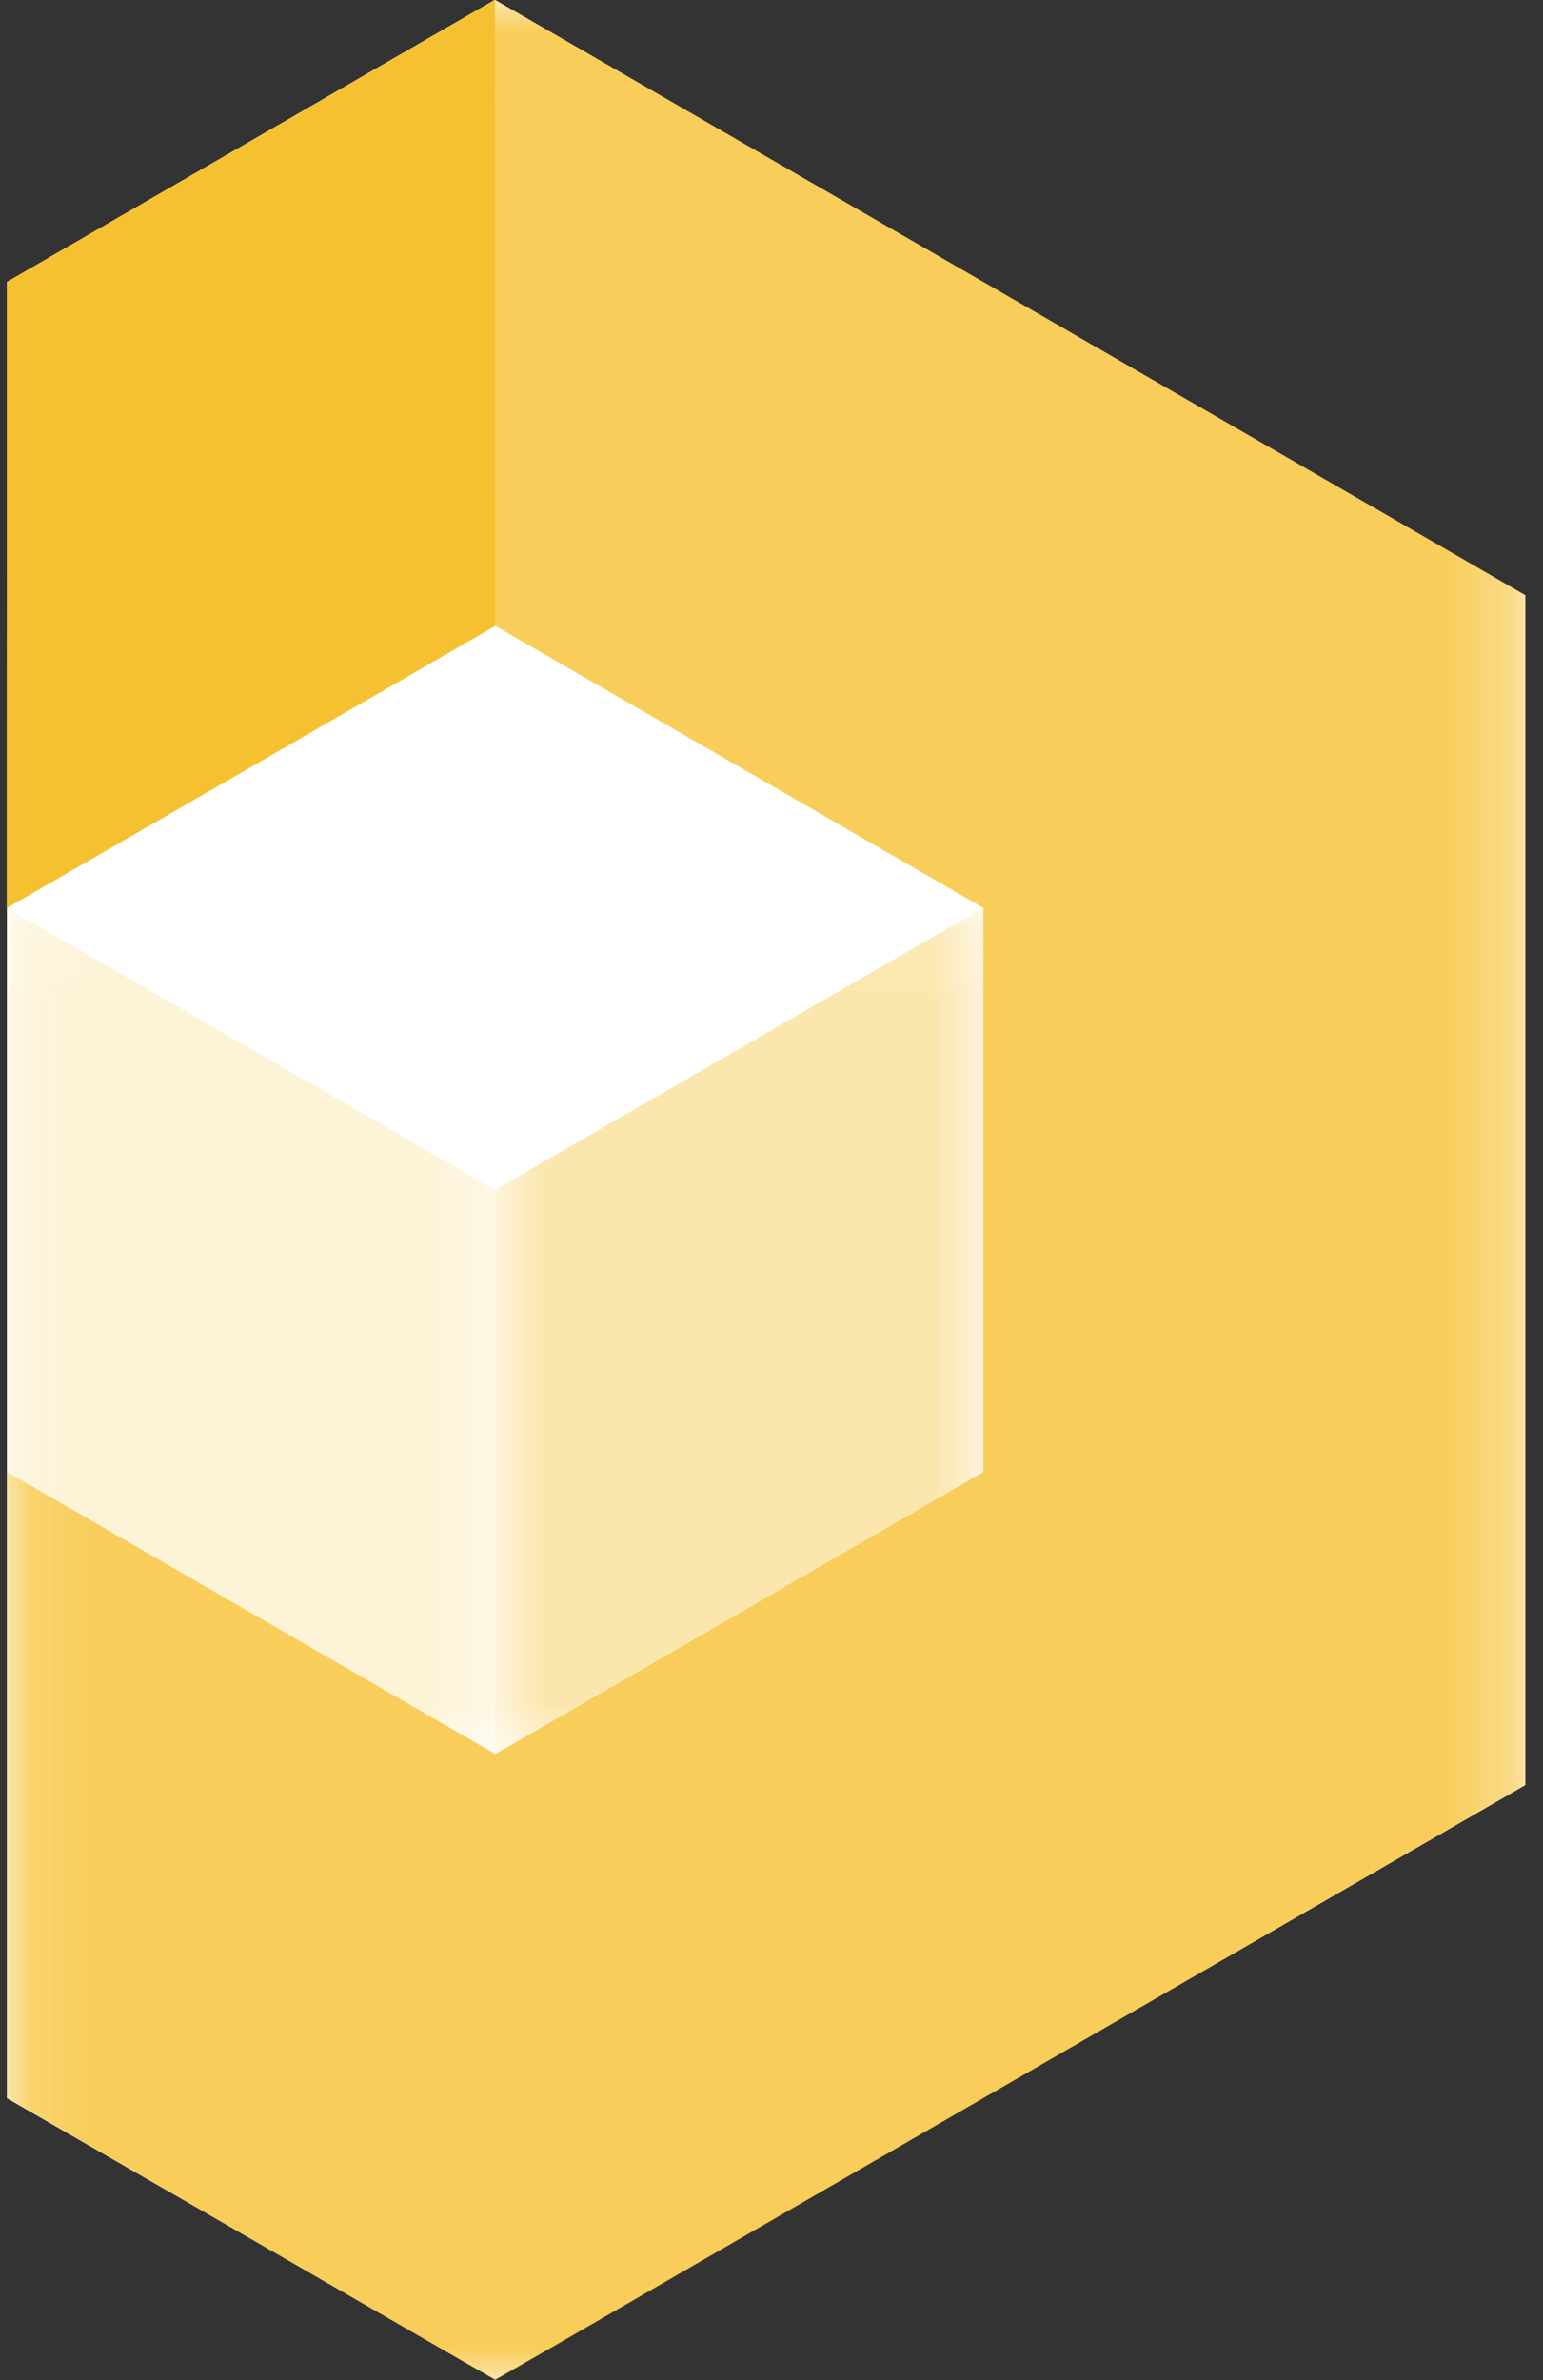 <svg width="24" height="37" viewBox="0 0 24 37" fill="none" xmlns="http://www.w3.org/2000/svg">
<rect x="0" y="0" width="24" height="37" fill="#333333" stroke="none"/>
<path d="M23.725 9.254V27.75L7.702 36.992L0.107 32.618V4.385L7.57 0.07L7.69 0.012V0H7.702L23.725 9.254Z" fill="white"/>
<path d="M7.57 0.07L7.69 0.012V0L7.57 0.07Z" fill="white"/>
<g opacity="0.8">
<mask id="mask0_3623_2572" style="mask-type:luminance" maskUnits="userSpaceOnUse" x="0" y="0" width="24" height="37">
<path d="M23.727 0H0.113V37H23.727V0Z" fill="white"/>
</mask>
<g mask="url(#mask0_3623_2572)">
<path d="M23.723 9.25V27.75L7.704 37L0.109 32.614V22.882L7.704 27.267L15.295 22.882V14.114L7.704 9.729L0.109 14.114V4.382L7.571 0.074L7.704 0L23.723 9.25Z" fill="#F6C131"/>
</g>
</g>
<g opacity="0.2">
<mask id="mask1_3623_2572" style="mask-type:luminance" maskUnits="userSpaceOnUse" x="0" y="14" width="8" height="14">
<path d="M7.7 14.114H0.109V27.266H7.7V14.114Z" fill="white"/>
</mask>
<g mask="url(#mask1_3623_2572)">
<path d="M7.7 27.266L0.105 22.881V14.114L7.7 18.499V27.266Z" fill="#F6C131"/>
</g>
</g>
<g opacity="0.4">
<mask id="mask2_3623_2572" style="mask-type:luminance" maskUnits="userSpaceOnUse" x="7" y="14" width="9" height="14">
<path d="M15.296 14.114H7.697V27.266H15.296V14.114Z" fill="white"/>
</mask>
<g mask="url(#mask2_3623_2572)">
<path d="M7.697 27.266V18.499L15.292 14.114V22.881L7.697 27.266Z" fill="#F6C131"/>
</g>
</g>
<path d="M7.702 9.729L0.104 14.114L0.107 4.382L7.698 0L7.702 9.729Z" fill="#F6C131"/>
</svg>
